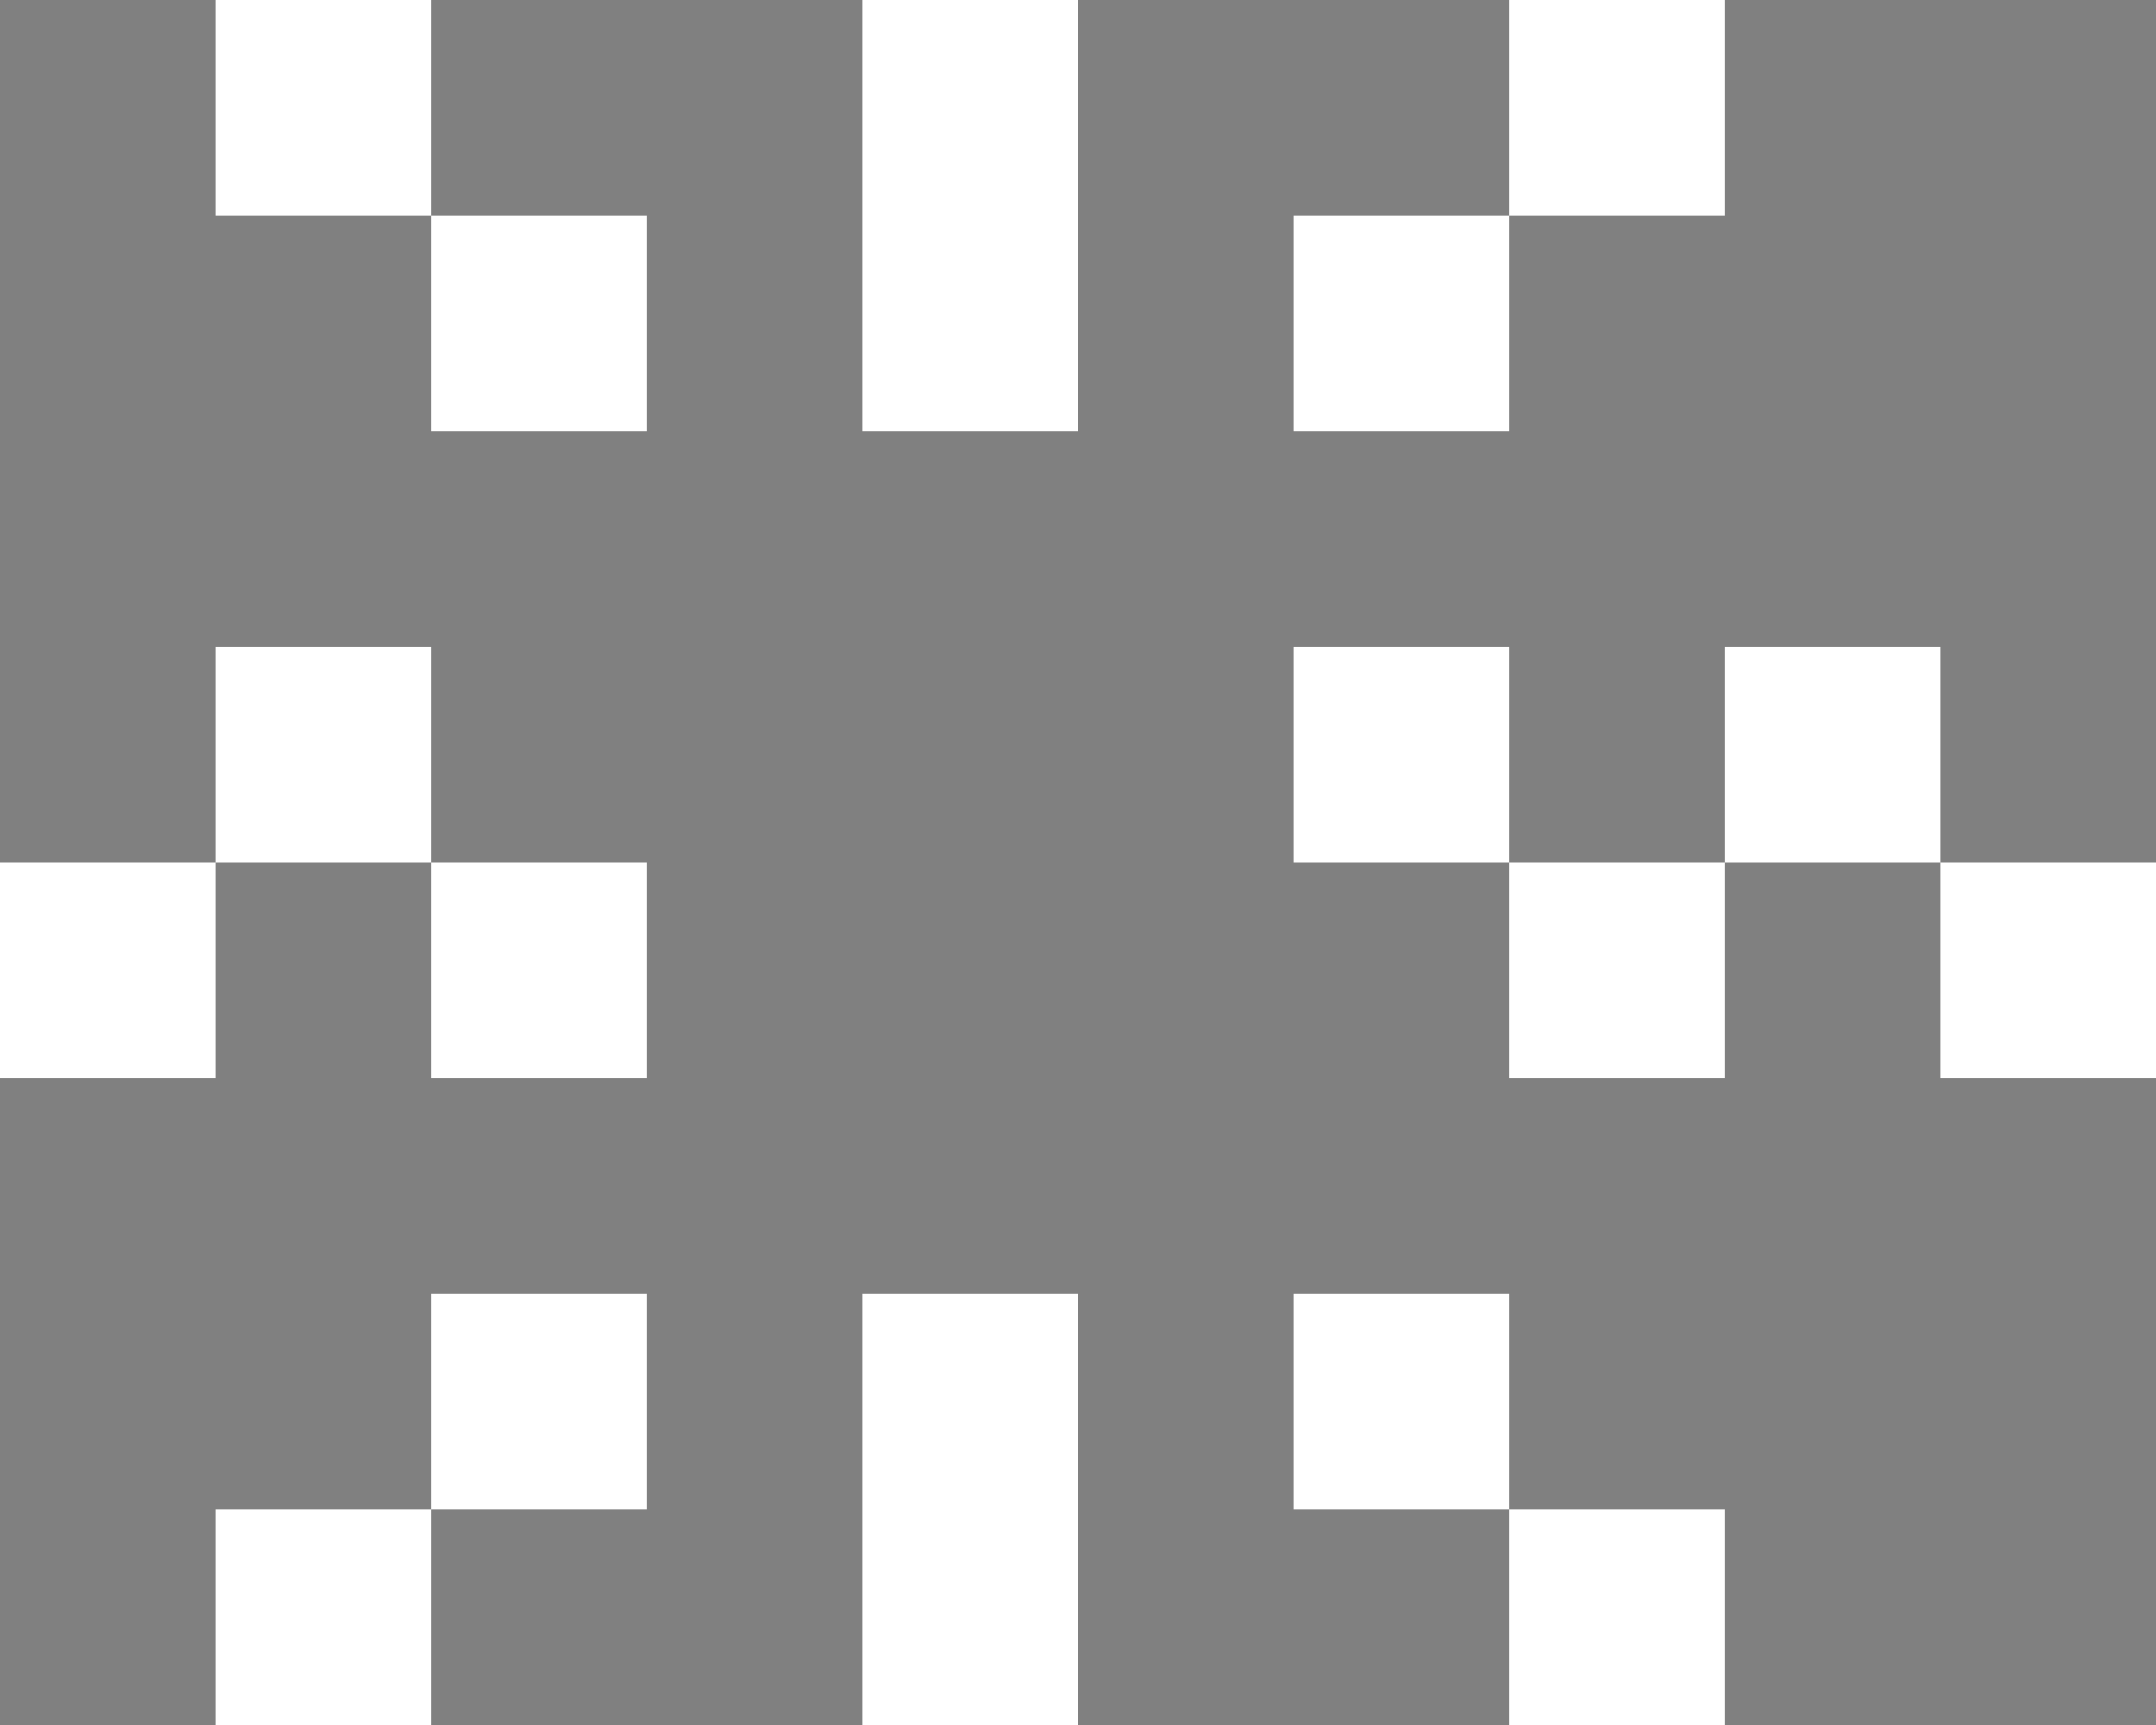 <svg xmlns="http://www.w3.org/2000/svg" viewBox="0 -0.5 10 8" shape-rendering="crispEdges">
<rect x="0" y="-0.5" width="10" height="8" fill="#808080" stroke="none"/>
<path stroke="#ffffff" d="M1 0h1M4 0h1M7 0h1M2 1h1M4 1h1M6 1h1M1 3h1M6 3h1M8 3h1M0 4h1M2 4h1M7 4h1M9 4h1M2 6h1M4 6h1M6 6h1M1 7h1M4 7h1M7 7h1" />
</svg>